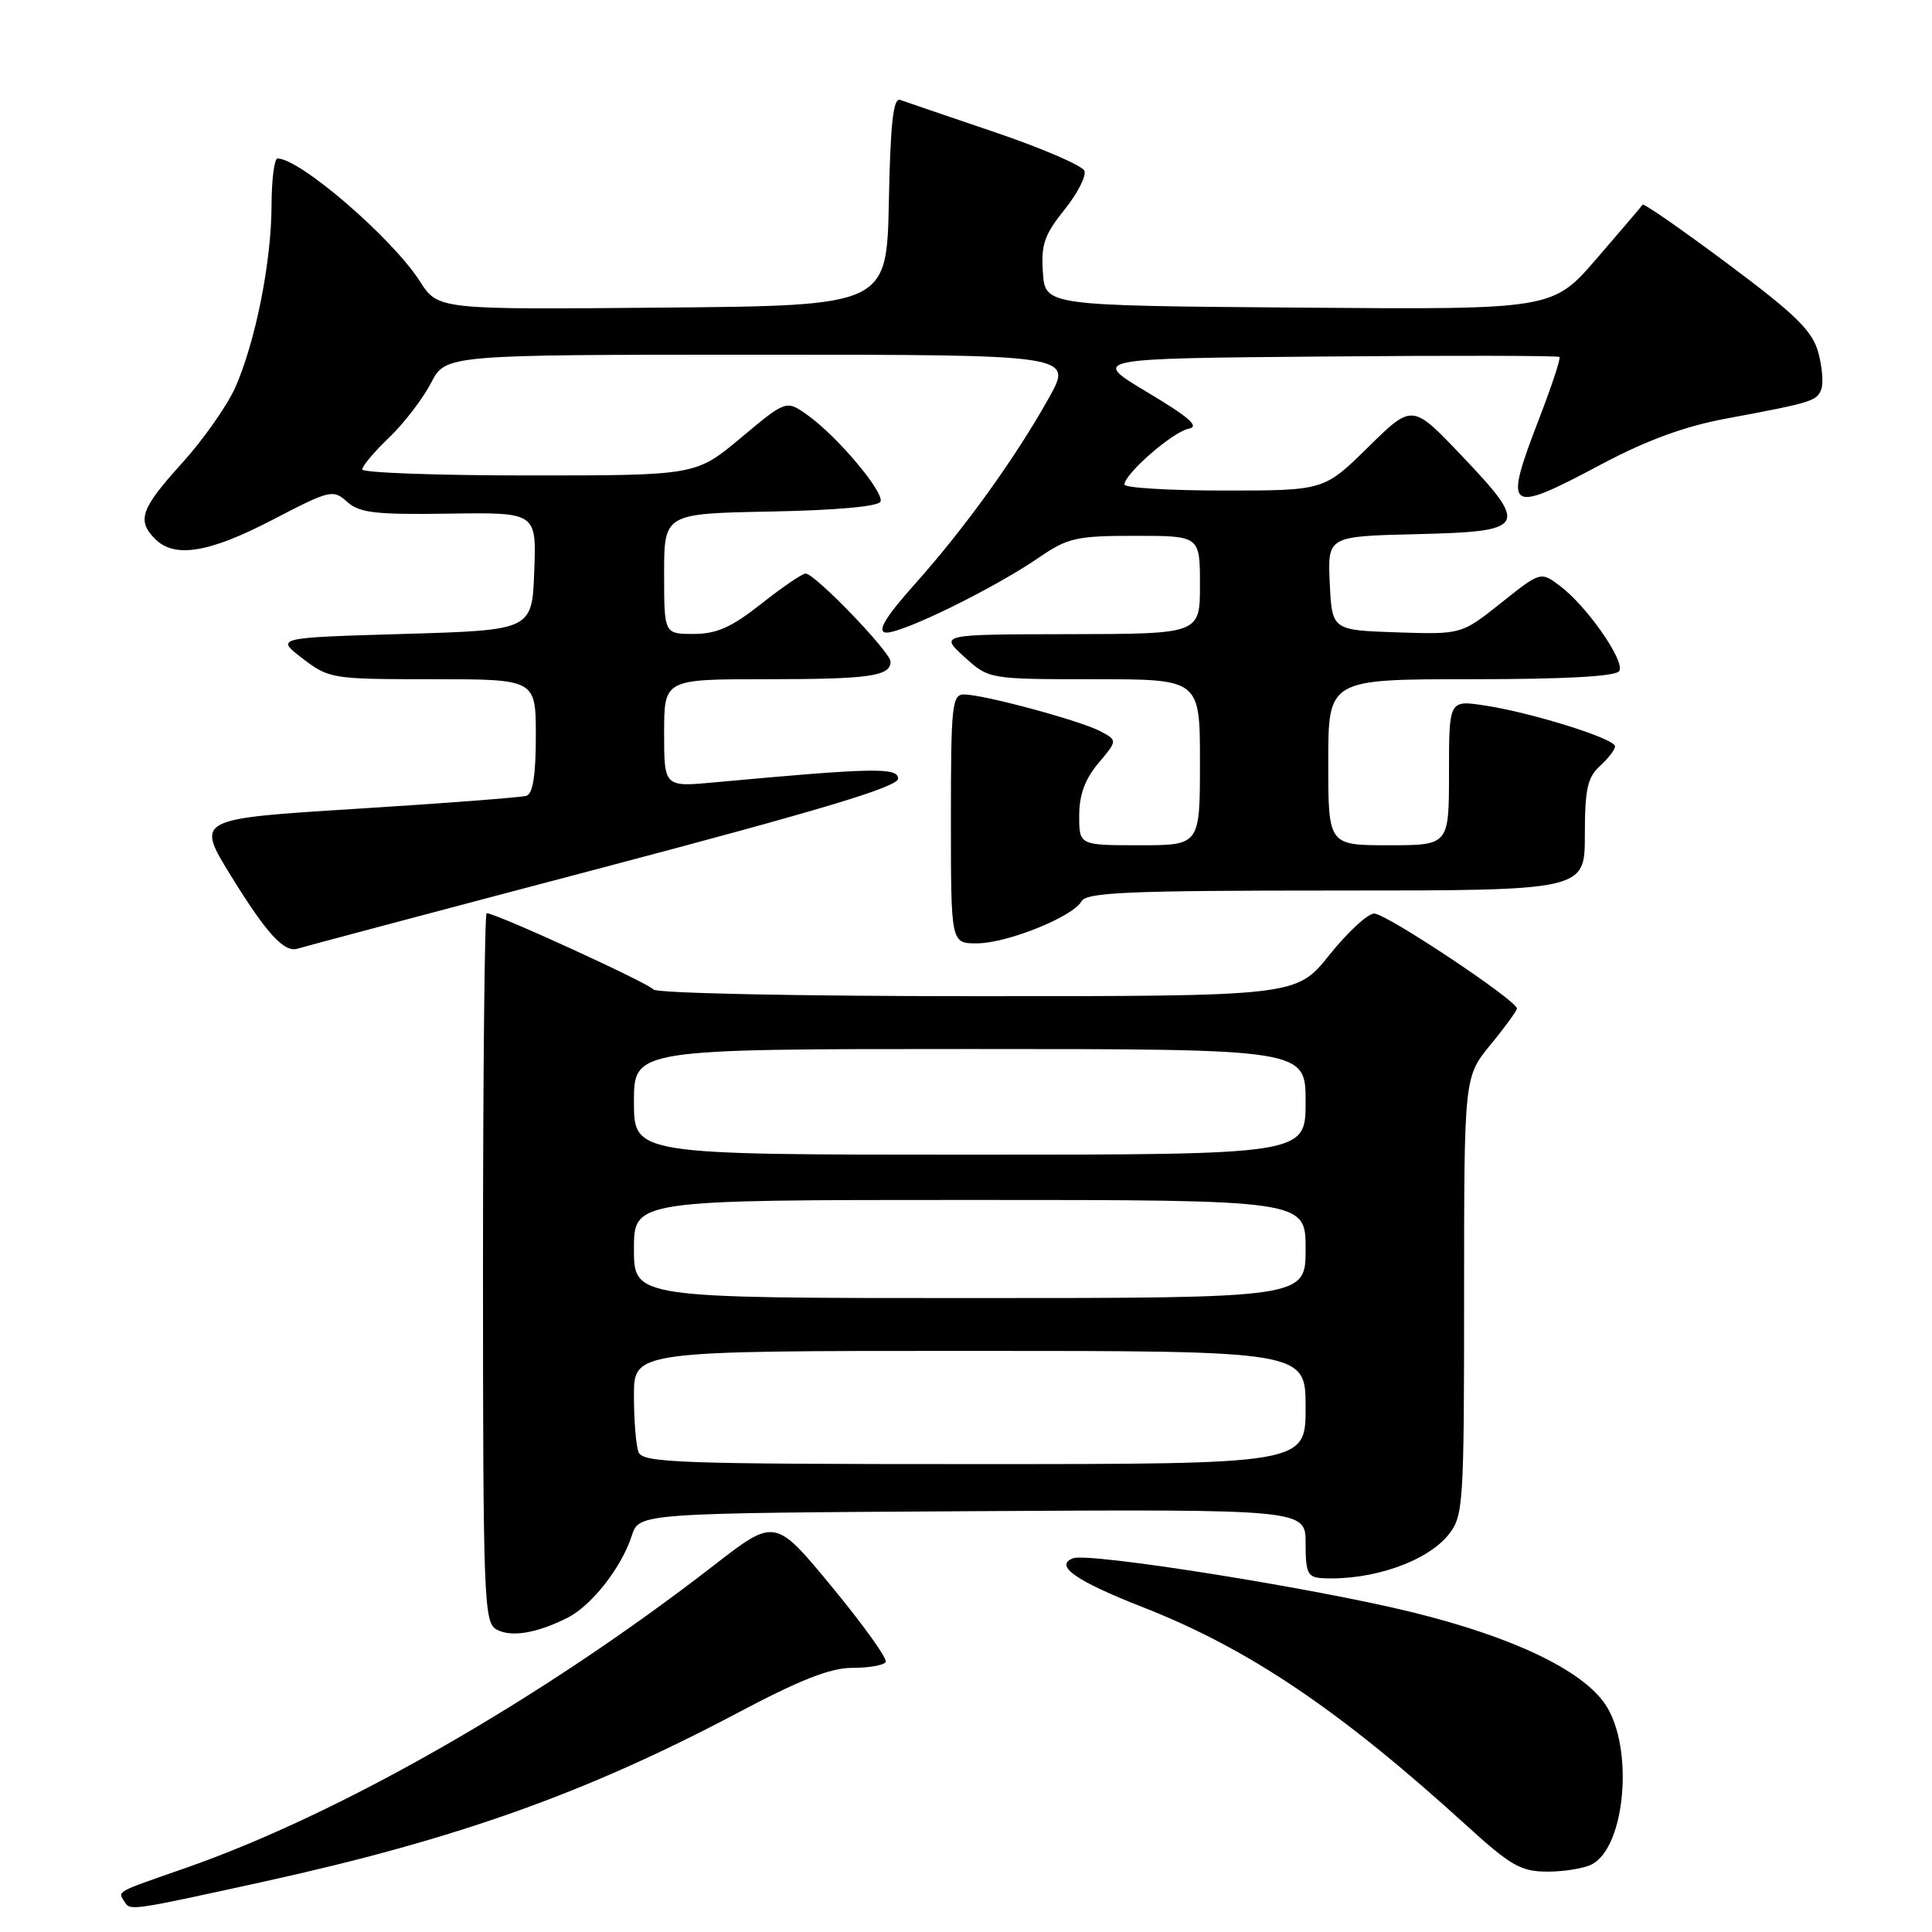 <?xml version="1.0" encoding="UTF-8" standalone="no"?>
<!DOCTYPE svg PUBLIC "-//W3C//DTD SVG 1.1//EN" "http://www.w3.org/Graphics/SVG/1.1/DTD/svg11.dtd" >
<svg xmlns="http://www.w3.org/2000/svg" xmlns:xlink="http://www.w3.org/1999/xlink" version="1.1" viewBox="0 0 256 256">
 <g >
 <path fill="currentColor"
d=" M 34.90 249.34 C 60.46 243.72 77.62 237.61 97.67 227.00 C 105.98 222.59 110.03 221.00 112.93 221.00 C 115.11 221.00 117.10 220.66 117.36 220.23 C 117.62 219.81 114.42 215.34 110.26 210.30 C 102.70 201.13 102.70 201.13 94.60 207.41 C 71.86 225.05 45.05 240.40 24.50 247.55 C 15.15 250.81 15.61 250.56 16.50 251.99 C 17.25 253.21 17.25 253.21 34.90 249.34 Z  M 210.96 247.02 C 215.40 244.65 216.50 231.57 212.75 225.90 C 209.73 221.34 200.54 216.93 187.17 213.64 C 174.11 210.42 144.29 205.68 142.18 206.48 C 139.65 207.46 142.56 209.49 151.50 212.99 C 165.47 218.47 177.52 226.59 194.27 241.84 C 200.22 247.26 201.53 248.00 205.09 248.00 C 207.31 248.00 209.95 247.56 210.96 247.02 Z  M 75.20 214.36 C 78.40 212.75 82.36 207.69 83.71 203.50 C 84.67 200.50 84.67 200.50 128.83 200.24 C 173.00 199.98 173.00 199.98 173.00 204.49 C 173.00 208.47 173.27 209.01 175.25 209.12 C 181.81 209.45 189.15 206.90 191.99 203.29 C 193.90 200.86 194.00 199.27 194.00 171.72 C 194.00 142.71 194.00 142.71 197.50 138.43 C 199.43 136.09 201.00 133.92 201.00 133.63 C 201.00 132.57 183.61 121.00 182.08 121.05 C 181.21 121.07 178.54 123.55 176.14 126.55 C 171.77 132.00 171.77 132.00 129.45 132.00 C 105.85 132.00 86.88 131.61 86.57 131.11 C 86.08 130.33 65.71 121.00 64.48 121.00 C 64.22 121.00 64.00 142.13 64.00 167.95 C 64.00 211.62 64.12 214.97 65.75 215.89 C 67.68 216.99 71.07 216.44 75.20 214.36 Z  M 79.75 114.99 C 108.84 107.31 119.00 104.26 119.00 103.17 C 119.00 101.66 115.69 101.73 94.75 103.66 C 88.00 104.29 88.00 104.29 88.00 97.14 C 88.00 90.00 88.00 90.00 101.42 90.00 C 115.19 90.00 118.00 89.61 118.00 87.67 C 118.00 86.40 107.98 76.00 106.75 76.00 C 106.31 76.00 103.66 77.80 100.88 80.00 C 96.93 83.12 94.96 84.00 91.91 84.00 C 88.00 84.00 88.00 84.00 88.00 76.03 C 88.00 68.05 88.00 68.05 102.17 67.78 C 110.94 67.61 116.47 67.10 116.68 66.45 C 117.12 65.14 110.89 57.77 107.04 55.03 C 104.18 52.99 104.18 52.99 98.19 58.00 C 92.21 63.00 92.21 63.00 70.10 63.00 C 57.95 63.00 48.00 62.64 48.00 62.20 C 48.00 61.75 49.61 59.84 51.59 57.95 C 53.56 56.05 56.04 52.81 57.11 50.75 C 59.04 47.00 59.04 47.00 100.62 47.00 C 142.19 47.00 142.19 47.00 138.97 52.75 C 134.55 60.66 127.81 70.02 121.27 77.34 C 117.39 81.69 116.22 83.59 117.30 83.81 C 119.06 84.16 131.56 78.07 137.68 73.87 C 141.48 71.26 142.63 71.00 150.43 71.00 C 159.00 71.00 159.00 71.00 159.00 77.50 C 159.00 84.00 159.00 84.00 141.75 84.03 C 124.50 84.06 124.50 84.06 127.77 87.03 C 131.03 90.00 131.03 90.00 145.02 90.00 C 159.00 90.00 159.00 90.00 159.00 101.00 C 159.00 112.00 159.00 112.00 151.00 112.00 C 143.00 112.00 143.00 112.00 143.00 108.08 C 143.00 105.33 143.76 103.24 145.54 101.13 C 148.08 98.11 148.08 98.11 145.81 96.90 C 143.22 95.51 130.39 92.04 127.75 92.02 C 126.15 92.00 126.00 93.45 126.00 108.50 C 126.00 125.00 126.00 125.00 129.42 125.00 C 133.41 125.00 142.14 121.50 143.30 119.43 C 143.97 118.24 149.53 118.00 177.05 118.00 C 210.00 118.00 210.00 118.00 210.00 110.65 C 210.00 104.58 210.35 103.00 212.00 101.50 C 213.10 100.50 214.00 99.33 214.00 98.89 C 214.00 97.87 202.91 94.41 196.68 93.47 C 192.00 92.77 192.00 92.77 192.00 102.39 C 192.00 112.00 192.00 112.00 184.00 112.00 C 176.00 112.00 176.00 112.00 176.00 101.00 C 176.00 90.00 176.00 90.00 194.94 90.00 C 207.52 90.00 214.11 89.63 214.56 88.91 C 215.36 87.61 210.25 80.28 206.67 77.61 C 204.14 75.72 204.14 75.72 198.90 79.89 C 193.65 84.07 193.65 84.07 185.07 83.79 C 176.50 83.50 176.50 83.50 176.20 77.28 C 175.91 71.06 175.91 71.06 187.69 70.78 C 202.36 70.43 202.69 69.85 193.62 60.32 C 187.13 53.50 187.13 53.50 181.29 59.25 C 175.44 65.00 175.44 65.00 162.22 65.00 C 154.95 65.00 149.00 64.64 149.00 64.20 C 149.00 62.79 155.42 57.20 157.50 56.81 C 159.00 56.53 157.61 55.31 152.02 51.97 C 144.54 47.50 144.54 47.50 175.42 47.24 C 192.41 47.09 206.45 47.12 206.64 47.30 C 206.82 47.48 205.62 51.12 203.98 55.38 C 199.16 67.90 199.60 68.22 212.29 61.47 C 218.14 58.36 223.25 56.48 228.65 55.48 C 240.13 53.34 240.73 53.15 241.33 51.58 C 241.63 50.79 241.45 48.58 240.92 46.66 C 240.13 43.82 237.92 41.66 228.94 34.96 C 222.88 30.44 217.81 26.91 217.66 27.12 C 217.52 27.33 214.78 30.54 211.57 34.26 C 205.73 41.03 205.73 41.03 172.12 40.76 C 138.50 40.50 138.50 40.50 138.19 36.12 C 137.92 32.45 138.38 31.11 141.02 27.82 C 142.76 25.66 143.96 23.33 143.69 22.64 C 143.43 21.95 138.10 19.65 131.85 17.53 C 125.61 15.41 119.95 13.48 119.28 13.24 C 118.36 12.92 117.99 16.28 117.78 26.65 C 117.50 40.50 117.50 40.50 87.77 40.76 C 58.04 41.03 58.04 41.03 55.63 37.26 C 51.93 31.51 39.75 21.00 36.77 21.00 C 36.35 21.00 35.99 23.81 35.98 27.25 C 35.96 34.71 33.85 45.29 31.18 51.33 C 30.11 53.74 26.93 58.26 24.12 61.37 C 18.64 67.41 18.10 68.96 20.57 71.43 C 23.14 74.00 27.72 73.25 36.13 68.87 C 43.74 64.91 44.14 64.82 45.99 66.49 C 47.62 67.96 49.73 68.21 59.50 68.06 C 71.09 67.89 71.09 67.89 70.79 75.70 C 70.50 83.50 70.50 83.50 53.50 84.00 C 36.50 84.50 36.50 84.50 40.09 87.25 C 43.61 89.94 43.99 90.00 57.34 90.00 C 71.00 90.00 71.00 90.00 71.00 97.53 C 71.00 102.68 70.61 105.19 69.75 105.45 C 69.06 105.66 58.93 106.44 47.23 107.17 C 25.96 108.50 25.96 108.50 30.57 116.00 C 35.34 123.74 37.69 126.30 39.47 125.69 C 40.04 125.50 58.16 120.68 79.75 114.99 Z  M 84.61 192.42 C 84.27 191.55 84.00 188.17 84.00 184.92 C 84.00 179.00 84.00 179.00 128.50 179.00 C 173.00 179.00 173.00 179.00 173.00 186.50 C 173.00 194.00 173.00 194.00 129.11 194.00 C 90.00 194.00 85.15 193.83 84.61 192.42 Z  M 84.00 165.50 C 84.00 159.00 84.00 159.00 128.50 159.00 C 173.00 159.00 173.00 159.00 173.00 165.50 C 173.00 172.00 173.00 172.00 128.50 172.00 C 84.00 172.00 84.00 172.00 84.00 165.50 Z  M 84.00 146.00 C 84.00 139.00 84.00 139.00 128.50 139.00 C 173.00 139.00 173.00 139.00 173.00 146.00 C 173.00 153.00 173.00 153.00 128.50 153.00 C 84.00 153.00 84.00 153.00 84.00 146.00 Z "/>
</g>
</svg>